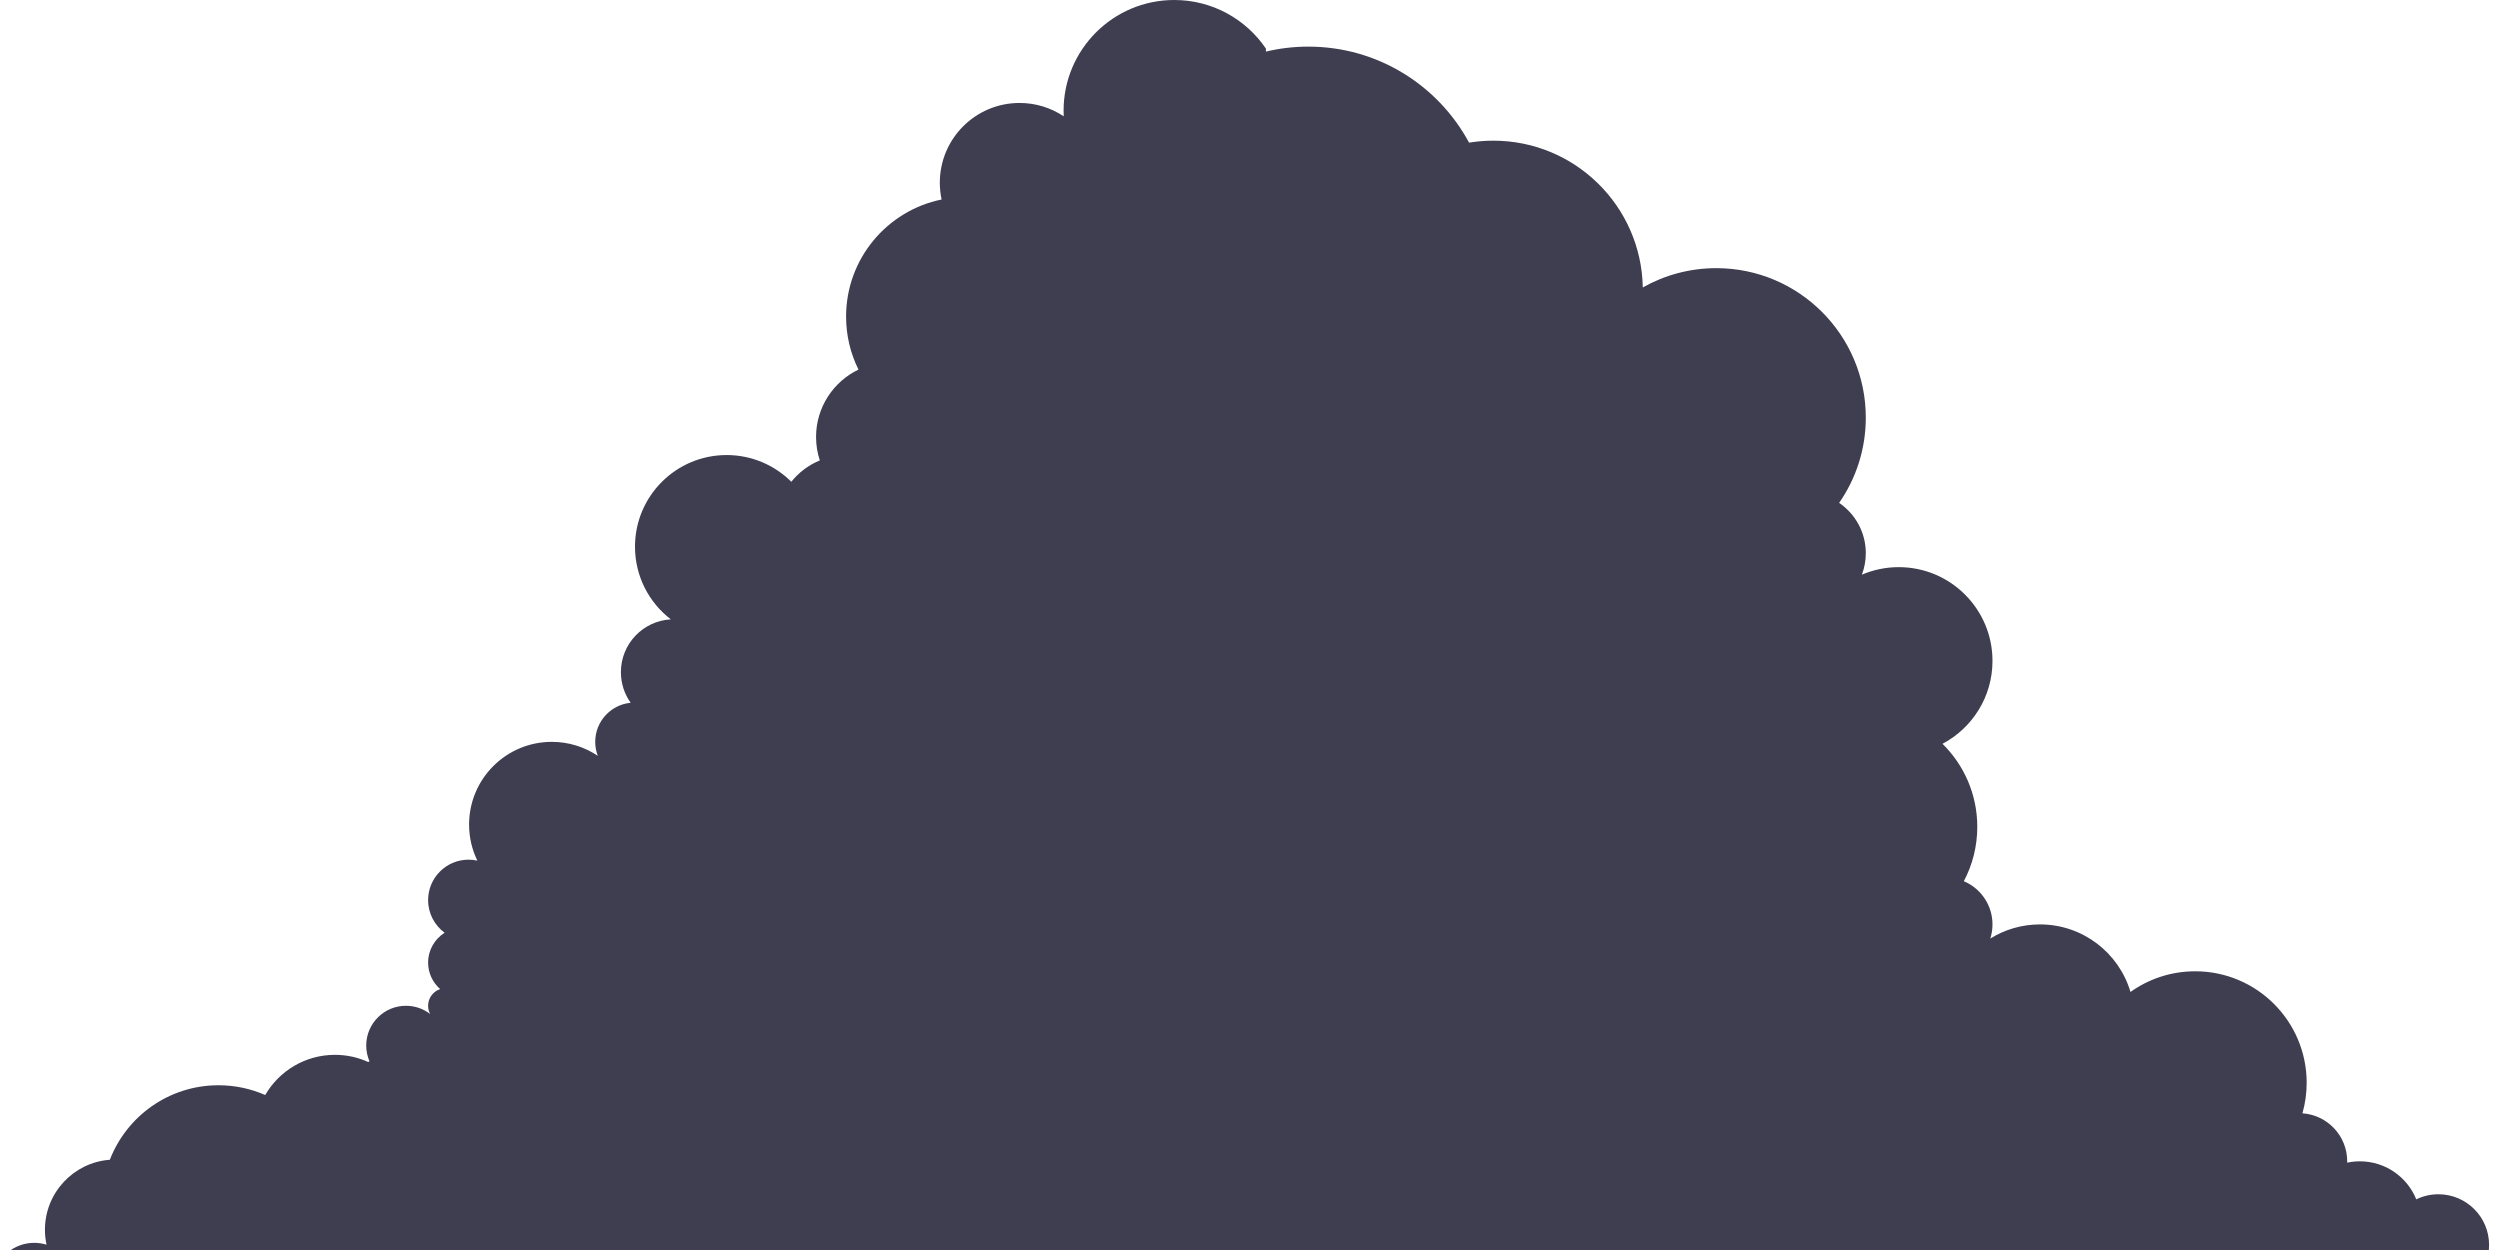 <?xml version="1.0" encoding="utf-8"?>
<!-- Generator: Adobe Illustrator 17.0.0, SVG Export Plug-In . SVG Version: 6.00 Build 0)  -->
<!DOCTYPE svg PUBLIC "-//W3C//DTD SVG 1.1//EN" "http://www.w3.org/Graphics/SVG/1.1/DTD/svg11.dtd">
<svg version="1.1" id="Layer_1" xmlns="http://www.w3.org/2000/svg" xmlns:xlink="http://www.w3.org/1999/xlink" x="0px" y="0px"
	 width="200px" height="100px" viewBox="0 0 200 100" enable-background="new 0 0 200 100" xml:space="preserve">
<path fill="#3F3E51" d="M195.073,95.541c-0.636,0-1.237,0.147-1.772,0.407c-0.721-1.784-2.469-3.042-4.512-3.042
	c-0.349,0-0.688,0.037-1.016,0.107c0.001-0.036,0.003-0.071,0.003-0.107c0-2.036-1.581-3.703-3.582-3.841
	c0.221-0.776,0.339-1.596,0.339-2.443c0-4.926-3.993-8.919-8.919-8.919c-1.929,0-3.716,0.613-5.175,1.654
	c-0.925-3.124-3.816-5.404-7.241-5.404c-1.458,0-2.82,0.414-3.974,1.13c0.113-0.357,0.174-0.736,0.174-1.13
	c0-1.554-0.945-2.886-2.291-3.456c0.686-1.298,1.075-2.778,1.075-4.349c0-2.6-1.065-4.952-2.782-6.643
	c2.378-1.258,3.998-3.756,3.998-6.633c0-4.142-3.358-7.5-7.5-7.5c-1.046,0-2.042,0.215-2.947,0.602
	c0.201-0.534,0.312-1.113,0.312-1.717c0-1.674-0.846-3.151-2.133-4.026c1.345-1.934,2.133-4.284,2.133-6.818
	c0-6.605-5.354-11.96-11.96-11.96c-2.138,0-4.144,0.562-5.881,1.544c-0.116-6.505-5.424-11.743-11.957-11.743
	c-0.661,0-1.309,0.054-1.941,0.158c-2.464-4.574-7.297-7.682-12.857-7.682c-1.169,0-2.306,0.138-3.395,0.398l0,0v-0.24
	C99.68,1.541,96.991,0,93.941,0c-4.89,0-8.854,3.964-8.854,8.854c0,0.151,0.004,0.302,0.011,0.451
	c-1.012-0.675-2.227-1.068-3.534-1.068c-3.523,0-6.378,2.856-6.378,6.378c0,0.461,0.049,0.911,0.143,1.345
	c-4.36,0.887-7.642,4.743-7.642,9.365c0,1.523,0.357,2.963,0.991,4.241c-2.007,0.965-3.393,3.017-3.393,5.392
	c0,0.655,0.106,1.286,0.3,1.875c-0.898,0.37-1.681,0.962-2.28,1.709c-1.326-1.321-3.154-2.138-5.174-2.138
	c-4.049,0-7.331,3.282-7.331,7.331c0,2.368,1.123,4.474,2.866,5.814c-2.227,0.122-3.994,1.966-3.994,4.223
	c0,0.913,0.289,1.758,0.781,2.45c-1.591,0.154-2.835,1.495-2.835,3.127c0,0.394,0.073,0.77,0.205,1.117
	c-1.052-0.706-2.318-1.117-3.68-1.117c-3.654,0-6.616,2.962-6.616,6.616c0,1.035,0.238,2.013,0.661,2.886
	c-0.226-0.05-0.461-0.077-0.702-0.077c-1.788,0-3.237,1.449-3.237,3.237c0,1.071,0.521,2.02,1.322,2.609
	c-0.794,0.498-1.322,1.38-1.322,2.386c0,0.846,0.374,1.605,0.965,2.121c-0.561,0.185-0.965,0.713-0.965,1.336
	c0,0.237,0.059,0.461,0.163,0.657c-0.536-0.412-1.206-0.657-1.935-0.657c-1.756,0-3.179,1.423-3.179,3.179
	c0,0.446,0.092,0.869,0.258,1.254l-0.093,0.068c-0.813-0.371-1.717-0.577-2.669-0.577c-2.382,0-4.462,1.293-5.578,3.214
	C20.074,87.1,18.81,86.82,17.48,86.82c-3.962,0-7.345,2.473-8.692,5.96c-2.904,0.217-5.193,2.642-5.193,5.601
	c0,0.41,0.044,0.81,0.128,1.195c-0.311-0.096-0.642-0.148-0.985-0.148c-0.691,0-1.334,0.211-1.866,0.571h198.235
	c0.013-0.133,0.02-0.269,0.02-0.405C199.127,97.356,197.312,95.541,195.073,95.541z"/>
</svg>

